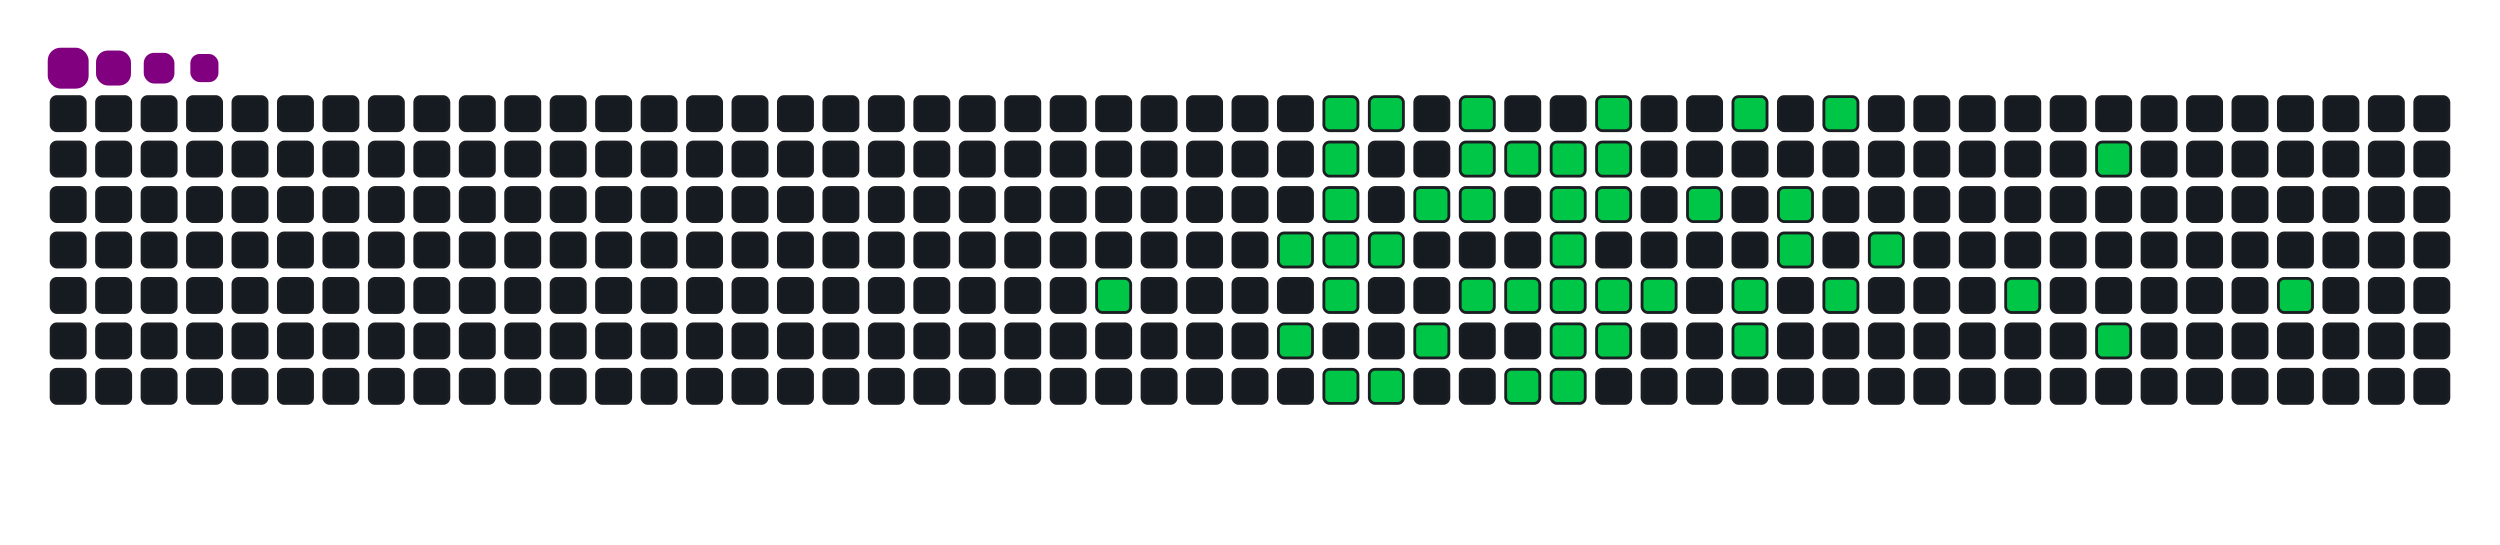 <svg viewBox="-16 -32 880 192" width="880" height="192" xmlns="http://www.w3.org/2000/svg"><desc>Generated with https://github.com/Platane/snk</desc><style>:root{--cb:#1b1f230a;--cs:purple;--ce:#161b22;--c0:#161b22;--c1:#01311f;--c2:#034525;--c3:#0f6d31;--c4:#00c647}.c{shape-rendering:geometricPrecision;fill:#161b22;stroke-width:1px;stroke:#1b1f230a;animation:none 18100ms linear infinite;width:12px;height:12px}@keyframes c0{15.46%{fill:#00c647}15.48%,100%{fill:#161b22}}.c.c0{fill:#00c647;animation-name:c0}@keyframes c1{49.16%{fill:#00c647}49.18%,100%{fill:#161b22}}.c.c1{fill:#00c647;animation-name:c1}@keyframes c2{48.06%{fill:#00c647}48.08%,100%{fill:#161b22}}.c.c2{fill:#00c647;animation-name:c2}@keyframes c3{51.37%{fill:#00c647}51.39%,100%{fill:#161b22}}.c.c3{fill:#00c647;animation-name:c3}@keyframes c4{50.82%{fill:#00c647}50.84%,100%{fill:#161b22}}.c.c4{fill:#00c647;animation-name:c4}@keyframes c5{50.27%{fill:#00c647}50.29%,100%{fill:#161b22}}.c.c5{fill:#00c647;animation-name:c5}@keyframes c6{18.77%{fill:#00c647}18.79%,100%{fill:#161b22}}.c.c6{fill:#00c647;animation-name:c6}@keyframes c7{18.22%{fill:#00c647}18.24%,100%{fill:#161b22}}.c.c7{fill:#00c647;animation-name:c7}@keyframes c8{46.95%{fill:#00c647}46.97%,100%{fill:#161b22}}.c.c8{fill:#00c647;animation-name:c8}@keyframes c9{51.92%{fill:#00c647}51.94%,100%{fill:#161b22}}.c.c9{fill:#00c647;animation-name:c9}@keyframes ca{19.33%{fill:#00c647}19.35%,100%{fill:#161b22}}.c.ca{fill:#00c647;animation-name:ca}@keyframes cb{46.4%{fill:#00c647}46.42%,100%{fill:#161b22}}.c.cb{fill:#00c647;animation-name:cb}@keyframes cc{20.43%{fill:#00c647}20.45%,100%{fill:#161b22}}.c.cc{fill:#00c647;animation-name:cc}@keyframes cd{45.29%{fill:#00c647}45.31%,100%{fill:#161b22}}.c.cd{fill:#00c647;animation-name:cd}@keyframes ce{53.03%{fill:#00c647}53.05%,100%{fill:#161b22}}.c.ce{fill:#00c647;animation-name:ce}@keyframes cf{21.54%{fill:#00c647}21.56%,100%{fill:#161b22}}.c.cf{fill:#00c647;animation-name:cf}@keyframes cg{20.98%{fill:#00c647}21%,100%{fill:#161b22}}.c.cg{fill:#00c647;animation-name:cg}@keyframes ch{44.19%{fill:#00c647}44.21%,100%{fill:#161b22}}.c.ch{fill:#00c647;animation-name:ch}@keyframes ci{22.09%{fill:#00c647}22.11%,100%{fill:#161b22}}.c.ci{fill:#00c647;animation-name:ci}@keyframes cj{43.64%{fill:#00c647}43.66%,100%{fill:#161b22}}.c.cj{fill:#00c647;animation-name:cj}@keyframes ck{42.53%{fill:#00c647}42.55%,100%{fill:#161b22}}.c.ck{fill:#00c647;animation-name:ck}@keyframes cl{22.64%{fill:#00c647}22.66%,100%{fill:#161b22}}.c.cl{fill:#00c647;animation-name:cl}@keyframes cm{36.45%{fill:#00c647}36.47%,100%{fill:#161b22}}.c.cm{fill:#00c647;animation-name:cm}@keyframes cn{35.9%{fill:#00c647}35.92%,100%{fill:#161b22}}.c.cn{fill:#00c647;animation-name:cn}@keyframes co{35.35%{fill:#00c647}35.37%,100%{fill:#161b22}}.c.co{fill:#00c647;animation-name:co}@keyframes cp{41.43%{fill:#00c647}41.45%,100%{fill:#161b22}}.c.cp{fill:#00c647;animation-name:cp}@keyframes cq{41.98%{fill:#00c647}42%,100%{fill:#161b22}}.c.cq{fill:#00c647;animation-name:cq}@keyframes cr{23.75%{fill:#00c647}23.77%,100%{fill:#161b22}}.c.cr{fill:#00c647;animation-name:cr}@keyframes cs{23.19%{fill:#00c647}23.21%,100%{fill:#161b22}}.c.cs{fill:#00c647;animation-name:cs}@keyframes ct{37.01%{fill:#00c647}37.03%,100%{fill:#161b22}}.c.ct{fill:#00c647;animation-name:ct}@keyframes cu{34.8%{fill:#00c647}34.82%,100%{fill:#161b22}}.c.cu{fill:#00c647;animation-name:cu}@keyframes cv{40.87%{fill:#00c647}40.89%,100%{fill:#161b22}}.c.cv{fill:#00c647;animation-name:cv}@keyframes cw{34.24%{fill:#00c647}34.26%,100%{fill:#161b22}}.c.cw{fill:#00c647;animation-name:cw}@keyframes cx{38.11%{fill:#00c647}38.13%,100%{fill:#161b22}}.c.cx{fill:#00c647;animation-name:cx}@keyframes cy{25.4%{fill:#00c647}25.42%,100%{fill:#161b22}}.c.cy{fill:#00c647;animation-name:cy}@keyframes cz{32.03%{fill:#00c647}32.05%,100%{fill:#161b22}}.c.cz{fill:#00c647;animation-name:cz}@keyframes c10{32.59%{fill:#00c647}32.61%,100%{fill:#161b22}}.c.c10{fill:#00c647;animation-name:c10}@keyframes c11{28.17%{fill:#00c647}28.19%,100%{fill:#161b22}}.c.c11{fill:#00c647;animation-name:c11}@keyframes c12{28.72%{fill:#00c647}28.74%,100%{fill:#161b22}}.c.c12{fill:#00c647;animation-name:c12}@keyframes c13{26.51%{fill:#00c647}26.53%,100%{fill:#161b22}}.c.c13{fill:#00c647;animation-name:c13}@keyframes c14{30.93%{fill:#00c647}30.95%,100%{fill:#161b22}}.c.c14{fill:#00c647;animation-name:c14}@keyframes c15{29.82%{fill:#00c647}29.84%,100%{fill:#161b22}}.c.c15{fill:#00c647;animation-name:c15}@keyframes c16{65.18%{fill:#00c647}65.2%,100%{fill:#161b22}}.c.c16{fill:#00c647;animation-name:c16}@keyframes c17{61.32%{fill:#00c647}61.34%,100%{fill:#161b22}}.c.c17{fill:#00c647;animation-name:c17}@keyframes c18{63.53%{fill:#00c647}63.55%,100%{fill:#161b22}}.c.c18{fill:#00c647;animation-name:c18}@keyframes c19{69.6%{fill:#00c647}69.62%,100%{fill:#161b22}}.c.c19{fill:#00c647;animation-name:c19}.u{transform-origin:0 0;transform:scale(0,1);animation:none linear 18100ms infinite}@keyframes u0{15.46%{transform:scale(0.000,1)}15.48%,18.22%{transform:scale(0.022,1)}18.24%,18.77%{transform:scale(0.043,1)}18.79%,19.33%{transform:scale(0.065,1)}19.35%,20.43%{transform:scale(0.087,1)}20.45%,20.98%{transform:scale(0.109,1)}21%,21.54%{transform:scale(0.130,1)}21.56%,22.09%{transform:scale(0.152,1)}22.11%,22.64%{transform:scale(0.174,1)}22.66%,23.19%{transform:scale(0.196,1)}23.21%,23.75%{transform:scale(0.217,1)}23.77%,25.4%{transform:scale(0.239,1)}25.42%,26.51%{transform:scale(0.261,1)}26.53%,28.17%{transform:scale(0.283,1)}28.19%,28.72%{transform:scale(0.304,1)}28.74%,29.82%{transform:scale(0.326,1)}29.84%,30.93%{transform:scale(0.348,1)}30.95%,32.03%{transform:scale(0.370,1)}32.05%,32.59%{transform:scale(0.391,1)}32.61%,34.24%{transform:scale(0.413,1)}34.26%,34.8%{transform:scale(0.435,1)}34.82%,35.35%{transform:scale(0.457,1)}35.37%,35.9%{transform:scale(0.478,1)}35.92%,36.45%{transform:scale(0.500,1)}36.47%,37.01%{transform:scale(0.522,1)}37.03%,38.11%{transform:scale(0.543,1)}38.13%,40.87%{transform:scale(0.565,1)}40.89%,41.43%{transform:scale(0.587,1)}41.45%,41.98%{transform:scale(0.609,1)}42%,42.53%{transform:scale(0.630,1)}42.55%,43.64%{transform:scale(0.652,1)}43.66%,44.19%{transform:scale(0.674,1)}44.21%,45.29%{transform:scale(0.696,1)}45.31%,46.4%{transform:scale(0.717,1)}46.42%,46.95%{transform:scale(0.739,1)}46.97%,48.06%{transform:scale(0.761,1)}48.08%,49.16%{transform:scale(0.783,1)}49.18%,50.27%{transform:scale(0.804,1)}50.29%,50.82%{transform:scale(0.826,1)}50.84%,51.37%{transform:scale(0.848,1)}51.39%,51.92%{transform:scale(0.870,1)}51.94%,53.03%{transform:scale(0.891,1)}53.05%,61.32%{transform:scale(0.913,1)}61.34%,63.53%{transform:scale(0.935,1)}63.55%,65.18%{transform:scale(0.957,1)}65.2%,69.6%{transform:scale(0.978,1)}69.62%,100%{transform:scale(1.000,1)}}.u.u0{fill:#00c647;animation-name:u0;transform-origin:0.0px 0}.s{shape-rendering:geometricPrecision;fill:purple;animation:none linear 18100ms infinite}@keyframes s0{0%,99.45%{transform:translate(0px,-16px)}0.55%{transform:translate(0px,0px)}13.26%{transform:translate(368px,0px)}15.47%{transform:translate(368px,64px)}18.23%{transform:translate(448px,64px)}18.78%,49.72%{transform:translate(448px,48px)}19.89%{transform:translate(480px,48px)}20.44%{transform:translate(480px,32px)}20.99%{transform:translate(496px,32px)}21.55%{transform:translate(496px,16px)}23.2%{transform:translate(544px,16px)}23.76%{transform:translate(544px,0px)}26.52%{transform:translate(624px,0px)}27.07%{transform:translate(624px,16px)}27.62%{transform:translate(608px,16px)}28.73%{transform:translate(608px,48px)}29.83%{transform:translate(640px,48px)}30.39%{transform:translate(640px,64px)}32.04%{transform:translate(592px,64px)}32.6%{transform:translate(592px,80px)}33.15%{transform:translate(576px,80px)}33.7%{transform:translate(576px,64px)}35.36%{transform:translate(528px,64px)}36.46%{transform:translate(528px,32px)}38.12%{transform:translate(576px,32px)}38.67%{transform:translate(576px,48px)}39.78%{transform:translate(544px,48px)}40.88%{transform:translate(544px,80px)}41.44%{transform:translate(528px,80px)}41.99%{transform:translate(528px,96px)}42.54%{transform:translate(512px,96px)}43.65%{transform:translate(512px,64px)}44.75%{transform:translate(480px,64px)}45.3%{transform:translate(480px,80px)}45.86%{transform:translate(464px,80px)}46.41%{transform:translate(464px,96px)}46.96%{transform:translate(448px,96px)}47.51%{transform:translate(448px,80px)}48.07%{transform:translate(432px,80px)}49.17%{transform:translate(432px,48px)}51.38%{transform:translate(448px,0px)}60.77%{transform:translate(720px,0px)}63.54%{transform:translate(720px,80px)}64.09%{transform:translate(704px,80px)}64.64%{transform:translate(704px,64px)}65.19%{transform:translate(688px,64px)}65.75%{transform:translate(688px,48px)}69.06%{transform:translate(784px,48px)}69.61%{transform:translate(784px,64px)}92.27%{transform:translate(128px,64px)}92.82%{transform:translate(128px,48px)}93.37%{transform:translate(112px,48px)}94.48%{transform:translate(112px,16px)}95.58%{transform:translate(80px,16px)}96.69%{transform:translate(80px,-16px)}}.s.s0{transform:translate(0px,-16px);animation-name:s0}@keyframes s1{0%,99.45%{transform:translate(16px,-16px)}0.55%{transform:translate(0px,-16px)}1.1%{transform:translate(0px,0px)}13.81%{transform:translate(368px,0px)}16.02%{transform:translate(368px,64px)}18.78%{transform:translate(448px,64px)}19.34%,50.28%{transform:translate(448px,48px)}20.44%{transform:translate(480px,48px)}20.99%{transform:translate(480px,32px)}21.55%{transform:translate(496px,32px)}22.1%{transform:translate(496px,16px)}23.76%{transform:translate(544px,16px)}24.31%{transform:translate(544px,0px)}27.07%{transform:translate(624px,0px)}27.62%{transform:translate(624px,16px)}28.18%{transform:translate(608px,16px)}29.28%{transform:translate(608px,48px)}30.39%{transform:translate(640px,48px)}30.94%{transform:translate(640px,64px)}32.6%{transform:translate(592px,64px)}33.15%{transform:translate(592px,80px)}33.7%{transform:translate(576px,80px)}34.25%{transform:translate(576px,64px)}35.91%{transform:translate(528px,64px)}37.02%{transform:translate(528px,32px)}38.67%{transform:translate(576px,32px)}39.23%{transform:translate(576px,48px)}40.33%{transform:translate(544px,48px)}41.44%{transform:translate(544px,80px)}41.99%{transform:translate(528px,80px)}42.54%{transform:translate(528px,96px)}43.09%{transform:translate(512px,96px)}44.2%{transform:translate(512px,64px)}45.3%{transform:translate(480px,64px)}45.86%{transform:translate(480px,80px)}46.41%{transform:translate(464px,80px)}46.96%{transform:translate(464px,96px)}47.51%{transform:translate(448px,96px)}48.07%{transform:translate(448px,80px)}48.62%{transform:translate(432px,80px)}49.72%{transform:translate(432px,48px)}51.93%{transform:translate(448px,0px)}61.33%{transform:translate(720px,0px)}64.09%{transform:translate(720px,80px)}64.64%{transform:translate(704px,80px)}65.19%{transform:translate(704px,64px)}65.75%{transform:translate(688px,64px)}66.3%{transform:translate(688px,48px)}69.61%{transform:translate(784px,48px)}70.17%{transform:translate(784px,64px)}92.82%{transform:translate(128px,64px)}93.37%{transform:translate(128px,48px)}93.92%{transform:translate(112px,48px)}95.03%{transform:translate(112px,16px)}96.13%{transform:translate(80px,16px)}97.24%{transform:translate(80px,-16px)}}.s.s1{transform:translate(16px,-16px);animation-name:s1}@keyframes s2{0%,99.45%{transform:translate(32px,-16px)}1.1%{transform:translate(0px,-16px)}1.66%{transform:translate(0px,0px)}14.36%{transform:translate(368px,0px)}16.57%{transform:translate(368px,64px)}19.34%{transform:translate(448px,64px)}19.89%,50.83%{transform:translate(448px,48px)}20.99%{transform:translate(480px,48px)}21.55%{transform:translate(480px,32px)}22.1%{transform:translate(496px,32px)}22.65%{transform:translate(496px,16px)}24.31%{transform:translate(544px,16px)}24.86%{transform:translate(544px,0px)}27.62%{transform:translate(624px,0px)}28.18%{transform:translate(624px,16px)}28.73%{transform:translate(608px,16px)}29.83%{transform:translate(608px,48px)}30.94%{transform:translate(640px,48px)}31.49%{transform:translate(640px,64px)}33.15%{transform:translate(592px,64px)}33.7%{transform:translate(592px,80px)}34.25%{transform:translate(576px,80px)}34.81%{transform:translate(576px,64px)}36.46%{transform:translate(528px,64px)}37.57%{transform:translate(528px,32px)}39.23%{transform:translate(576px,32px)}39.78%{transform:translate(576px,48px)}40.88%{transform:translate(544px,48px)}41.99%{transform:translate(544px,80px)}42.54%{transform:translate(528px,80px)}43.09%{transform:translate(528px,96px)}43.65%{transform:translate(512px,96px)}44.75%{transform:translate(512px,64px)}45.86%{transform:translate(480px,64px)}46.41%{transform:translate(480px,80px)}46.96%{transform:translate(464px,80px)}47.51%{transform:translate(464px,96px)}48.07%{transform:translate(448px,96px)}48.62%{transform:translate(448px,80px)}49.17%{transform:translate(432px,80px)}50.28%{transform:translate(432px,48px)}52.49%{transform:translate(448px,0px)}61.88%{transform:translate(720px,0px)}64.64%{transform:translate(720px,80px)}65.19%{transform:translate(704px,80px)}65.75%{transform:translate(704px,64px)}66.3%{transform:translate(688px,64px)}66.85%{transform:translate(688px,48px)}70.17%{transform:translate(784px,48px)}70.72%{transform:translate(784px,64px)}93.37%{transform:translate(128px,64px)}93.92%{transform:translate(128px,48px)}94.48%{transform:translate(112px,48px)}95.58%{transform:translate(112px,16px)}96.69%{transform:translate(80px,16px)}97.79%{transform:translate(80px,-16px)}}.s.s2{transform:translate(32px,-16px);animation-name:s2}@keyframes s3{0%,99.45%{transform:translate(48px,-16px)}1.66%{transform:translate(0px,-16px)}2.21%{transform:translate(0px,0px)}14.92%{transform:translate(368px,0px)}17.13%{transform:translate(368px,64px)}19.89%{transform:translate(448px,64px)}20.44%,51.38%{transform:translate(448px,48px)}21.55%{transform:translate(480px,48px)}22.1%{transform:translate(480px,32px)}22.65%{transform:translate(496px,32px)}23.2%{transform:translate(496px,16px)}24.86%{transform:translate(544px,16px)}25.41%{transform:translate(544px,0px)}28.18%{transform:translate(624px,0px)}28.73%{transform:translate(624px,16px)}29.28%{transform:translate(608px,16px)}30.39%{transform:translate(608px,48px)}31.49%{transform:translate(640px,48px)}32.04%{transform:translate(640px,64px)}33.7%{transform:translate(592px,64px)}34.25%{transform:translate(592px,80px)}34.81%{transform:translate(576px,80px)}35.36%{transform:translate(576px,64px)}37.02%{transform:translate(528px,64px)}38.12%{transform:translate(528px,32px)}39.78%{transform:translate(576px,32px)}40.33%{transform:translate(576px,48px)}41.44%{transform:translate(544px,48px)}42.54%{transform:translate(544px,80px)}43.09%{transform:translate(528px,80px)}43.65%{transform:translate(528px,96px)}44.2%{transform:translate(512px,96px)}45.3%{transform:translate(512px,64px)}46.41%{transform:translate(480px,64px)}46.96%{transform:translate(480px,80px)}47.51%{transform:translate(464px,80px)}48.07%{transform:translate(464px,96px)}48.62%{transform:translate(448px,96px)}49.17%{transform:translate(448px,80px)}49.72%{transform:translate(432px,80px)}50.83%{transform:translate(432px,48px)}53.04%{transform:translate(448px,0px)}62.43%{transform:translate(720px,0px)}65.19%{transform:translate(720px,80px)}65.75%{transform:translate(704px,80px)}66.3%{transform:translate(704px,64px)}66.85%{transform:translate(688px,64px)}67.4%{transform:translate(688px,48px)}70.72%{transform:translate(784px,48px)}71.27%{transform:translate(784px,64px)}93.92%{transform:translate(128px,64px)}94.48%{transform:translate(128px,48px)}95.03%{transform:translate(112px,48px)}96.13%{transform:translate(112px,16px)}97.24%{transform:translate(80px,16px)}98.34%{transform:translate(80px,-16px)}}.s.s3{transform:translate(48px,-16px);animation-name:s3}</style><rect class="c" x="2" y="2" rx="2" ry="2"/><rect class="c" x="2" y="18" rx="2" ry="2"/><rect class="c" x="2" y="34" rx="2" ry="2"/><rect class="c" x="2" y="50" rx="2" ry="2"/><rect class="c" x="2" y="66" rx="2" ry="2"/><rect class="c" x="2" y="82" rx="2" ry="2"/><rect class="c" x="2" y="98" rx="2" ry="2"/><rect class="c" x="18" y="2" rx="2" ry="2"/><rect class="c" x="18" y="18" rx="2" ry="2"/><rect class="c" x="18" y="34" rx="2" ry="2"/><rect class="c" x="18" y="50" rx="2" ry="2"/><rect class="c" x="18" y="66" rx="2" ry="2"/><rect class="c" x="18" y="82" rx="2" ry="2"/><rect class="c" x="18" y="98" rx="2" ry="2"/><rect class="c" x="34" y="2" rx="2" ry="2"/><rect class="c" x="34" y="18" rx="2" ry="2"/><rect class="c" x="34" y="34" rx="2" ry="2"/><rect class="c" x="34" y="50" rx="2" ry="2"/><rect class="c" x="34" y="66" rx="2" ry="2"/><rect class="c" x="34" y="82" rx="2" ry="2"/><rect class="c" x="34" y="98" rx="2" ry="2"/><rect class="c" x="50" y="2" rx="2" ry="2"/><rect class="c" x="50" y="18" rx="2" ry="2"/><rect class="c" x="50" y="34" rx="2" ry="2"/><rect class="c" x="50" y="50" rx="2" ry="2"/><rect class="c" x="50" y="66" rx="2" ry="2"/><rect class="c" x="50" y="82" rx="2" ry="2"/><rect class="c" x="50" y="98" rx="2" ry="2"/><rect class="c" x="66" y="2" rx="2" ry="2"/><rect class="c" x="66" y="18" rx="2" ry="2"/><rect class="c" x="66" y="34" rx="2" ry="2"/><rect class="c" x="66" y="50" rx="2" ry="2"/><rect class="c" x="66" y="66" rx="2" ry="2"/><rect class="c" x="66" y="82" rx="2" ry="2"/><rect class="c" x="66" y="98" rx="2" ry="2"/><rect class="c" x="82" y="2" rx="2" ry="2"/><rect class="c" x="82" y="18" rx="2" ry="2"/><rect class="c" x="82" y="34" rx="2" ry="2"/><rect class="c" x="82" y="50" rx="2" ry="2"/><rect class="c" x="82" y="66" rx="2" ry="2"/><rect class="c" x="82" y="82" rx="2" ry="2"/><rect class="c" x="82" y="98" rx="2" ry="2"/><rect class="c" x="98" y="2" rx="2" ry="2"/><rect class="c" x="98" y="18" rx="2" ry="2"/><rect class="c" x="98" y="34" rx="2" ry="2"/><rect class="c" x="98" y="50" rx="2" ry="2"/><rect class="c" x="98" y="66" rx="2" ry="2"/><rect class="c" x="98" y="82" rx="2" ry="2"/><rect class="c" x="98" y="98" rx="2" ry="2"/><rect class="c" x="114" y="2" rx="2" ry="2"/><rect class="c" x="114" y="18" rx="2" ry="2"/><rect class="c" x="114" y="34" rx="2" ry="2"/><rect class="c" x="114" y="50" rx="2" ry="2"/><rect class="c" x="114" y="66" rx="2" ry="2"/><rect class="c" x="114" y="82" rx="2" ry="2"/><rect class="c" x="114" y="98" rx="2" ry="2"/><rect class="c" x="130" y="2" rx="2" ry="2"/><rect class="c" x="130" y="18" rx="2" ry="2"/><rect class="c" x="130" y="34" rx="2" ry="2"/><rect class="c" x="130" y="50" rx="2" ry="2"/><rect class="c" x="130" y="66" rx="2" ry="2"/><rect class="c" x="130" y="82" rx="2" ry="2"/><rect class="c" x="130" y="98" rx="2" ry="2"/><rect class="c" x="146" y="2" rx="2" ry="2"/><rect class="c" x="146" y="18" rx="2" ry="2"/><rect class="c" x="146" y="34" rx="2" ry="2"/><rect class="c" x="146" y="50" rx="2" ry="2"/><rect class="c" x="146" y="66" rx="2" ry="2"/><rect class="c" x="146" y="82" rx="2" ry="2"/><rect class="c" x="146" y="98" rx="2" ry="2"/><rect class="c" x="162" y="2" rx="2" ry="2"/><rect class="c" x="162" y="18" rx="2" ry="2"/><rect class="c" x="162" y="34" rx="2" ry="2"/><rect class="c" x="162" y="50" rx="2" ry="2"/><rect class="c" x="162" y="66" rx="2" ry="2"/><rect class="c" x="162" y="82" rx="2" ry="2"/><rect class="c" x="162" y="98" rx="2" ry="2"/><rect class="c" x="178" y="2" rx="2" ry="2"/><rect class="c" x="178" y="18" rx="2" ry="2"/><rect class="c" x="178" y="34" rx="2" ry="2"/><rect class="c" x="178" y="50" rx="2" ry="2"/><rect class="c" x="178" y="66" rx="2" ry="2"/><rect class="c" x="178" y="82" rx="2" ry="2"/><rect class="c" x="178" y="98" rx="2" ry="2"/><rect class="c" x="194" y="2" rx="2" ry="2"/><rect class="c" x="194" y="18" rx="2" ry="2"/><rect class="c" x="194" y="34" rx="2" ry="2"/><rect class="c" x="194" y="50" rx="2" ry="2"/><rect class="c" x="194" y="66" rx="2" ry="2"/><rect class="c" x="194" y="82" rx="2" ry="2"/><rect class="c" x="194" y="98" rx="2" ry="2"/><rect class="c" x="210" y="2" rx="2" ry="2"/><rect class="c" x="210" y="18" rx="2" ry="2"/><rect class="c" x="210" y="34" rx="2" ry="2"/><rect class="c" x="210" y="50" rx="2" ry="2"/><rect class="c" x="210" y="66" rx="2" ry="2"/><rect class="c" x="210" y="82" rx="2" ry="2"/><rect class="c" x="210" y="98" rx="2" ry="2"/><rect class="c" x="226" y="2" rx="2" ry="2"/><rect class="c" x="226" y="18" rx="2" ry="2"/><rect class="c" x="226" y="34" rx="2" ry="2"/><rect class="c" x="226" y="50" rx="2" ry="2"/><rect class="c" x="226" y="66" rx="2" ry="2"/><rect class="c" x="226" y="82" rx="2" ry="2"/><rect class="c" x="226" y="98" rx="2" ry="2"/><rect class="c" x="242" y="2" rx="2" ry="2"/><rect class="c" x="242" y="18" rx="2" ry="2"/><rect class="c" x="242" y="34" rx="2" ry="2"/><rect class="c" x="242" y="50" rx="2" ry="2"/><rect class="c" x="242" y="66" rx="2" ry="2"/><rect class="c" x="242" y="82" rx="2" ry="2"/><rect class="c" x="242" y="98" rx="2" ry="2"/><rect class="c" x="258" y="2" rx="2" ry="2"/><rect class="c" x="258" y="18" rx="2" ry="2"/><rect class="c" x="258" y="34" rx="2" ry="2"/><rect class="c" x="258" y="50" rx="2" ry="2"/><rect class="c" x="258" y="66" rx="2" ry="2"/><rect class="c" x="258" y="82" rx="2" ry="2"/><rect class="c" x="258" y="98" rx="2" ry="2"/><rect class="c" x="274" y="2" rx="2" ry="2"/><rect class="c" x="274" y="18" rx="2" ry="2"/><rect class="c" x="274" y="34" rx="2" ry="2"/><rect class="c" x="274" y="50" rx="2" ry="2"/><rect class="c" x="274" y="66" rx="2" ry="2"/><rect class="c" x="274" y="82" rx="2" ry="2"/><rect class="c" x="274" y="98" rx="2" ry="2"/><rect class="c" x="290" y="2" rx="2" ry="2"/><rect class="c" x="290" y="18" rx="2" ry="2"/><rect class="c" x="290" y="34" rx="2" ry="2"/><rect class="c" x="290" y="50" rx="2" ry="2"/><rect class="c" x="290" y="66" rx="2" ry="2"/><rect class="c" x="290" y="82" rx="2" ry="2"/><rect class="c" x="290" y="98" rx="2" ry="2"/><rect class="c" x="306" y="2" rx="2" ry="2"/><rect class="c" x="306" y="18" rx="2" ry="2"/><rect class="c" x="306" y="34" rx="2" ry="2"/><rect class="c" x="306" y="50" rx="2" ry="2"/><rect class="c" x="306" y="66" rx="2" ry="2"/><rect class="c" x="306" y="82" rx="2" ry="2"/><rect class="c" x="306" y="98" rx="2" ry="2"/><rect class="c" x="322" y="2" rx="2" ry="2"/><rect class="c" x="322" y="18" rx="2" ry="2"/><rect class="c" x="322" y="34" rx="2" ry="2"/><rect class="c" x="322" y="50" rx="2" ry="2"/><rect class="c" x="322" y="66" rx="2" ry="2"/><rect class="c" x="322" y="82" rx="2" ry="2"/><rect class="c" x="322" y="98" rx="2" ry="2"/><rect class="c" x="338" y="2" rx="2" ry="2"/><rect class="c" x="338" y="18" rx="2" ry="2"/><rect class="c" x="338" y="34" rx="2" ry="2"/><rect class="c" x="338" y="50" rx="2" ry="2"/><rect class="c" x="338" y="66" rx="2" ry="2"/><rect class="c" x="338" y="82" rx="2" ry="2"/><rect class="c" x="338" y="98" rx="2" ry="2"/><rect class="c" x="354" y="2" rx="2" ry="2"/><rect class="c" x="354" y="18" rx="2" ry="2"/><rect class="c" x="354" y="34" rx="2" ry="2"/><rect class="c" x="354" y="50" rx="2" ry="2"/><rect class="c" x="354" y="66" rx="2" ry="2"/><rect class="c" x="354" y="82" rx="2" ry="2"/><rect class="c" x="354" y="98" rx="2" ry="2"/><rect class="c" x="370" y="2" rx="2" ry="2"/><rect class="c" x="370" y="18" rx="2" ry="2"/><rect class="c" x="370" y="34" rx="2" ry="2"/><rect class="c" x="370" y="50" rx="2" ry="2"/><rect class="c c0" x="370" y="66" rx="2" ry="2"/><rect class="c" x="370" y="82" rx="2" ry="2"/><rect class="c" x="370" y="98" rx="2" ry="2"/><rect class="c" x="386" y="2" rx="2" ry="2"/><rect class="c" x="386" y="18" rx="2" ry="2"/><rect class="c" x="386" y="34" rx="2" ry="2"/><rect class="c" x="386" y="50" rx="2" ry="2"/><rect class="c" x="386" y="66" rx="2" ry="2"/><rect class="c" x="386" y="82" rx="2" ry="2"/><rect class="c" x="386" y="98" rx="2" ry="2"/><rect class="c" x="402" y="2" rx="2" ry="2"/><rect class="c" x="402" y="18" rx="2" ry="2"/><rect class="c" x="402" y="34" rx="2" ry="2"/><rect class="c" x="402" y="50" rx="2" ry="2"/><rect class="c" x="402" y="66" rx="2" ry="2"/><rect class="c" x="402" y="82" rx="2" ry="2"/><rect class="c" x="402" y="98" rx="2" ry="2"/><rect class="c" x="418" y="2" rx="2" ry="2"/><rect class="c" x="418" y="18" rx="2" ry="2"/><rect class="c" x="418" y="34" rx="2" ry="2"/><rect class="c" x="418" y="50" rx="2" ry="2"/><rect class="c" x="418" y="66" rx="2" ry="2"/><rect class="c" x="418" y="82" rx="2" ry="2"/><rect class="c" x="418" y="98" rx="2" ry="2"/><rect class="c" x="434" y="2" rx="2" ry="2"/><rect class="c" x="434" y="18" rx="2" ry="2"/><rect class="c" x="434" y="34" rx="2" ry="2"/><rect class="c c1" x="434" y="50" rx="2" ry="2"/><rect class="c" x="434" y="66" rx="2" ry="2"/><rect class="c c2" x="434" y="82" rx="2" ry="2"/><rect class="c" x="434" y="98" rx="2" ry="2"/><rect class="c c3" x="450" y="2" rx="2" ry="2"/><rect class="c c4" x="450" y="18" rx="2" ry="2"/><rect class="c c5" x="450" y="34" rx="2" ry="2"/><rect class="c c6" x="450" y="50" rx="2" ry="2"/><rect class="c c7" x="450" y="66" rx="2" ry="2"/><rect class="c" x="450" y="82" rx="2" ry="2"/><rect class="c c8" x="450" y="98" rx="2" ry="2"/><rect class="c c9" x="466" y="2" rx="2" ry="2"/><rect class="c" x="466" y="18" rx="2" ry="2"/><rect class="c" x="466" y="34" rx="2" ry="2"/><rect class="c ca" x="466" y="50" rx="2" ry="2"/><rect class="c" x="466" y="66" rx="2" ry="2"/><rect class="c" x="466" y="82" rx="2" ry="2"/><rect class="c cb" x="466" y="98" rx="2" ry="2"/><rect class="c" x="482" y="2" rx="2" ry="2"/><rect class="c" x="482" y="18" rx="2" ry="2"/><rect class="c cc" x="482" y="34" rx="2" ry="2"/><rect class="c" x="482" y="50" rx="2" ry="2"/><rect class="c" x="482" y="66" rx="2" ry="2"/><rect class="c cd" x="482" y="82" rx="2" ry="2"/><rect class="c" x="482" y="98" rx="2" ry="2"/><rect class="c ce" x="498" y="2" rx="2" ry="2"/><rect class="c cf" x="498" y="18" rx="2" ry="2"/><rect class="c cg" x="498" y="34" rx="2" ry="2"/><rect class="c" x="498" y="50" rx="2" ry="2"/><rect class="c ch" x="498" y="66" rx="2" ry="2"/><rect class="c" x="498" y="82" rx="2" ry="2"/><rect class="c" x="498" y="98" rx="2" ry="2"/><rect class="c" x="514" y="2" rx="2" ry="2"/><rect class="c ci" x="514" y="18" rx="2" ry="2"/><rect class="c" x="514" y="34" rx="2" ry="2"/><rect class="c" x="514" y="50" rx="2" ry="2"/><rect class="c cj" x="514" y="66" rx="2" ry="2"/><rect class="c" x="514" y="82" rx="2" ry="2"/><rect class="c ck" x="514" y="98" rx="2" ry="2"/><rect class="c" x="530" y="2" rx="2" ry="2"/><rect class="c cl" x="530" y="18" rx="2" ry="2"/><rect class="c cm" x="530" y="34" rx="2" ry="2"/><rect class="c cn" x="530" y="50" rx="2" ry="2"/><rect class="c co" x="530" y="66" rx="2" ry="2"/><rect class="c cp" x="530" y="82" rx="2" ry="2"/><rect class="c cq" x="530" y="98" rx="2" ry="2"/><rect class="c cr" x="546" y="2" rx="2" ry="2"/><rect class="c cs" x="546" y="18" rx="2" ry="2"/><rect class="c ct" x="546" y="34" rx="2" ry="2"/><rect class="c" x="546" y="50" rx="2" ry="2"/><rect class="c cu" x="546" y="66" rx="2" ry="2"/><rect class="c cv" x="546" y="82" rx="2" ry="2"/><rect class="c" x="546" y="98" rx="2" ry="2"/><rect class="c" x="562" y="2" rx="2" ry="2"/><rect class="c" x="562" y="18" rx="2" ry="2"/><rect class="c" x="562" y="34" rx="2" ry="2"/><rect class="c" x="562" y="50" rx="2" ry="2"/><rect class="c cw" x="562" y="66" rx="2" ry="2"/><rect class="c" x="562" y="82" rx="2" ry="2"/><rect class="c" x="562" y="98" rx="2" ry="2"/><rect class="c" x="578" y="2" rx="2" ry="2"/><rect class="c" x="578" y="18" rx="2" ry="2"/><rect class="c cx" x="578" y="34" rx="2" ry="2"/><rect class="c" x="578" y="50" rx="2" ry="2"/><rect class="c" x="578" y="66" rx="2" ry="2"/><rect class="c" x="578" y="82" rx="2" ry="2"/><rect class="c" x="578" y="98" rx="2" ry="2"/><rect class="c cy" x="594" y="2" rx="2" ry="2"/><rect class="c" x="594" y="18" rx="2" ry="2"/><rect class="c" x="594" y="34" rx="2" ry="2"/><rect class="c" x="594" y="50" rx="2" ry="2"/><rect class="c cz" x="594" y="66" rx="2" ry="2"/><rect class="c c10" x="594" y="82" rx="2" ry="2"/><rect class="c" x="594" y="98" rx="2" ry="2"/><rect class="c" x="610" y="2" rx="2" ry="2"/><rect class="c" x="610" y="18" rx="2" ry="2"/><rect class="c c11" x="610" y="34" rx="2" ry="2"/><rect class="c c12" x="610" y="50" rx="2" ry="2"/><rect class="c" x="610" y="66" rx="2" ry="2"/><rect class="c" x="610" y="82" rx="2" ry="2"/><rect class="c" x="610" y="98" rx="2" ry="2"/><rect class="c c13" x="626" y="2" rx="2" ry="2"/><rect class="c" x="626" y="18" rx="2" ry="2"/><rect class="c" x="626" y="34" rx="2" ry="2"/><rect class="c" x="626" y="50" rx="2" ry="2"/><rect class="c c14" x="626" y="66" rx="2" ry="2"/><rect class="c" x="626" y="82" rx="2" ry="2"/><rect class="c" x="626" y="98" rx="2" ry="2"/><rect class="c" x="642" y="2" rx="2" ry="2"/><rect class="c" x="642" y="18" rx="2" ry="2"/><rect class="c" x="642" y="34" rx="2" ry="2"/><rect class="c c15" x="642" y="50" rx="2" ry="2"/><rect class="c" x="642" y="66" rx="2" ry="2"/><rect class="c" x="642" y="82" rx="2" ry="2"/><rect class="c" x="642" y="98" rx="2" ry="2"/><rect class="c" x="658" y="2" rx="2" ry="2"/><rect class="c" x="658" y="18" rx="2" ry="2"/><rect class="c" x="658" y="34" rx="2" ry="2"/><rect class="c" x="658" y="50" rx="2" ry="2"/><rect class="c" x="658" y="66" rx="2" ry="2"/><rect class="c" x="658" y="82" rx="2" ry="2"/><rect class="c" x="658" y="98" rx="2" ry="2"/><rect class="c" x="674" y="2" rx="2" ry="2"/><rect class="c" x="674" y="18" rx="2" ry="2"/><rect class="c" x="674" y="34" rx="2" ry="2"/><rect class="c" x="674" y="50" rx="2" ry="2"/><rect class="c" x="674" y="66" rx="2" ry="2"/><rect class="c" x="674" y="82" rx="2" ry="2"/><rect class="c" x="674" y="98" rx="2" ry="2"/><rect class="c" x="690" y="2" rx="2" ry="2"/><rect class="c" x="690" y="18" rx="2" ry="2"/><rect class="c" x="690" y="34" rx="2" ry="2"/><rect class="c" x="690" y="50" rx="2" ry="2"/><rect class="c c16" x="690" y="66" rx="2" ry="2"/><rect class="c" x="690" y="82" rx="2" ry="2"/><rect class="c" x="690" y="98" rx="2" ry="2"/><rect class="c" x="706" y="2" rx="2" ry="2"/><rect class="c" x="706" y="18" rx="2" ry="2"/><rect class="c" x="706" y="34" rx="2" ry="2"/><rect class="c" x="706" y="50" rx="2" ry="2"/><rect class="c" x="706" y="66" rx="2" ry="2"/><rect class="c" x="706" y="82" rx="2" ry="2"/><rect class="c" x="706" y="98" rx="2" ry="2"/><rect class="c" x="722" y="2" rx="2" ry="2"/><rect class="c c17" x="722" y="18" rx="2" ry="2"/><rect class="c" x="722" y="34" rx="2" ry="2"/><rect class="c" x="722" y="50" rx="2" ry="2"/><rect class="c" x="722" y="66" rx="2" ry="2"/><rect class="c c18" x="722" y="82" rx="2" ry="2"/><rect class="c" x="722" y="98" rx="2" ry="2"/><rect class="c" x="738" y="2" rx="2" ry="2"/><rect class="c" x="738" y="18" rx="2" ry="2"/><rect class="c" x="738" y="34" rx="2" ry="2"/><rect class="c" x="738" y="50" rx="2" ry="2"/><rect class="c" x="738" y="66" rx="2" ry="2"/><rect class="c" x="738" y="82" rx="2" ry="2"/><rect class="c" x="738" y="98" rx="2" ry="2"/><rect class="c" x="754" y="2" rx="2" ry="2"/><rect class="c" x="754" y="18" rx="2" ry="2"/><rect class="c" x="754" y="34" rx="2" ry="2"/><rect class="c" x="754" y="50" rx="2" ry="2"/><rect class="c" x="754" y="66" rx="2" ry="2"/><rect class="c" x="754" y="82" rx="2" ry="2"/><rect class="c" x="754" y="98" rx="2" ry="2"/><rect class="c" x="770" y="2" rx="2" ry="2"/><rect class="c" x="770" y="18" rx="2" ry="2"/><rect class="c" x="770" y="34" rx="2" ry="2"/><rect class="c" x="770" y="50" rx="2" ry="2"/><rect class="c" x="770" y="66" rx="2" ry="2"/><rect class="c" x="770" y="82" rx="2" ry="2"/><rect class="c" x="770" y="98" rx="2" ry="2"/><rect class="c" x="786" y="2" rx="2" ry="2"/><rect class="c" x="786" y="18" rx="2" ry="2"/><rect class="c" x="786" y="34" rx="2" ry="2"/><rect class="c" x="786" y="50" rx="2" ry="2"/><rect class="c c19" x="786" y="66" rx="2" ry="2"/><rect class="c" x="786" y="82" rx="2" ry="2"/><rect class="c" x="786" y="98" rx="2" ry="2"/><rect class="c" x="802" y="2" rx="2" ry="2"/><rect class="c" x="802" y="18" rx="2" ry="2"/><rect class="c" x="802" y="34" rx="2" ry="2"/><rect class="c" x="802" y="50" rx="2" ry="2"/><rect class="c" x="802" y="66" rx="2" ry="2"/><rect class="c" x="802" y="82" rx="2" ry="2"/><rect class="c" x="802" y="98" rx="2" ry="2"/><rect class="c" x="818" y="2" rx="2" ry="2"/><rect class="c" x="818" y="18" rx="2" ry="2"/><rect class="c" x="818" y="34" rx="2" ry="2"/><rect class="c" x="818" y="50" rx="2" ry="2"/><rect class="c" x="818" y="66" rx="2" ry="2"/><rect class="c" x="818" y="82" rx="2" ry="2"/><rect class="c" x="818" y="98" rx="2" ry="2"/><rect class="c" x="834" y="2" rx="2" ry="2"/><rect class="c" x="834" y="18" rx="2" ry="2"/><rect class="c" x="834" y="34" rx="2" ry="2"/><rect class="c" x="834" y="50" rx="2" ry="2"/><rect class="c" x="834" y="66" rx="2" ry="2"/><rect class="c" x="834" y="82" rx="2" ry="2"/><rect class="c" x="834" y="98" rx="2" ry="2"/><rect class="u u0" height="12" width="848.6" x="0.0" y="144"/><rect class="s s0" x="0.8" y="0.8" width="14.4" height="14.4" rx="4.5" ry="4.5"/><rect class="s s1" x="1.8" y="1.8" width="12.3" height="12.3" rx="4.1" ry="4.1"/><rect class="s s2" x="2.6" y="2.6" width="10.8" height="10.8" rx="3.6" ry="3.6"/><rect class="s s3" x="3.0" y="3.0" width="9.9" height="9.9" rx="3.3" ry="3.3"/></svg>